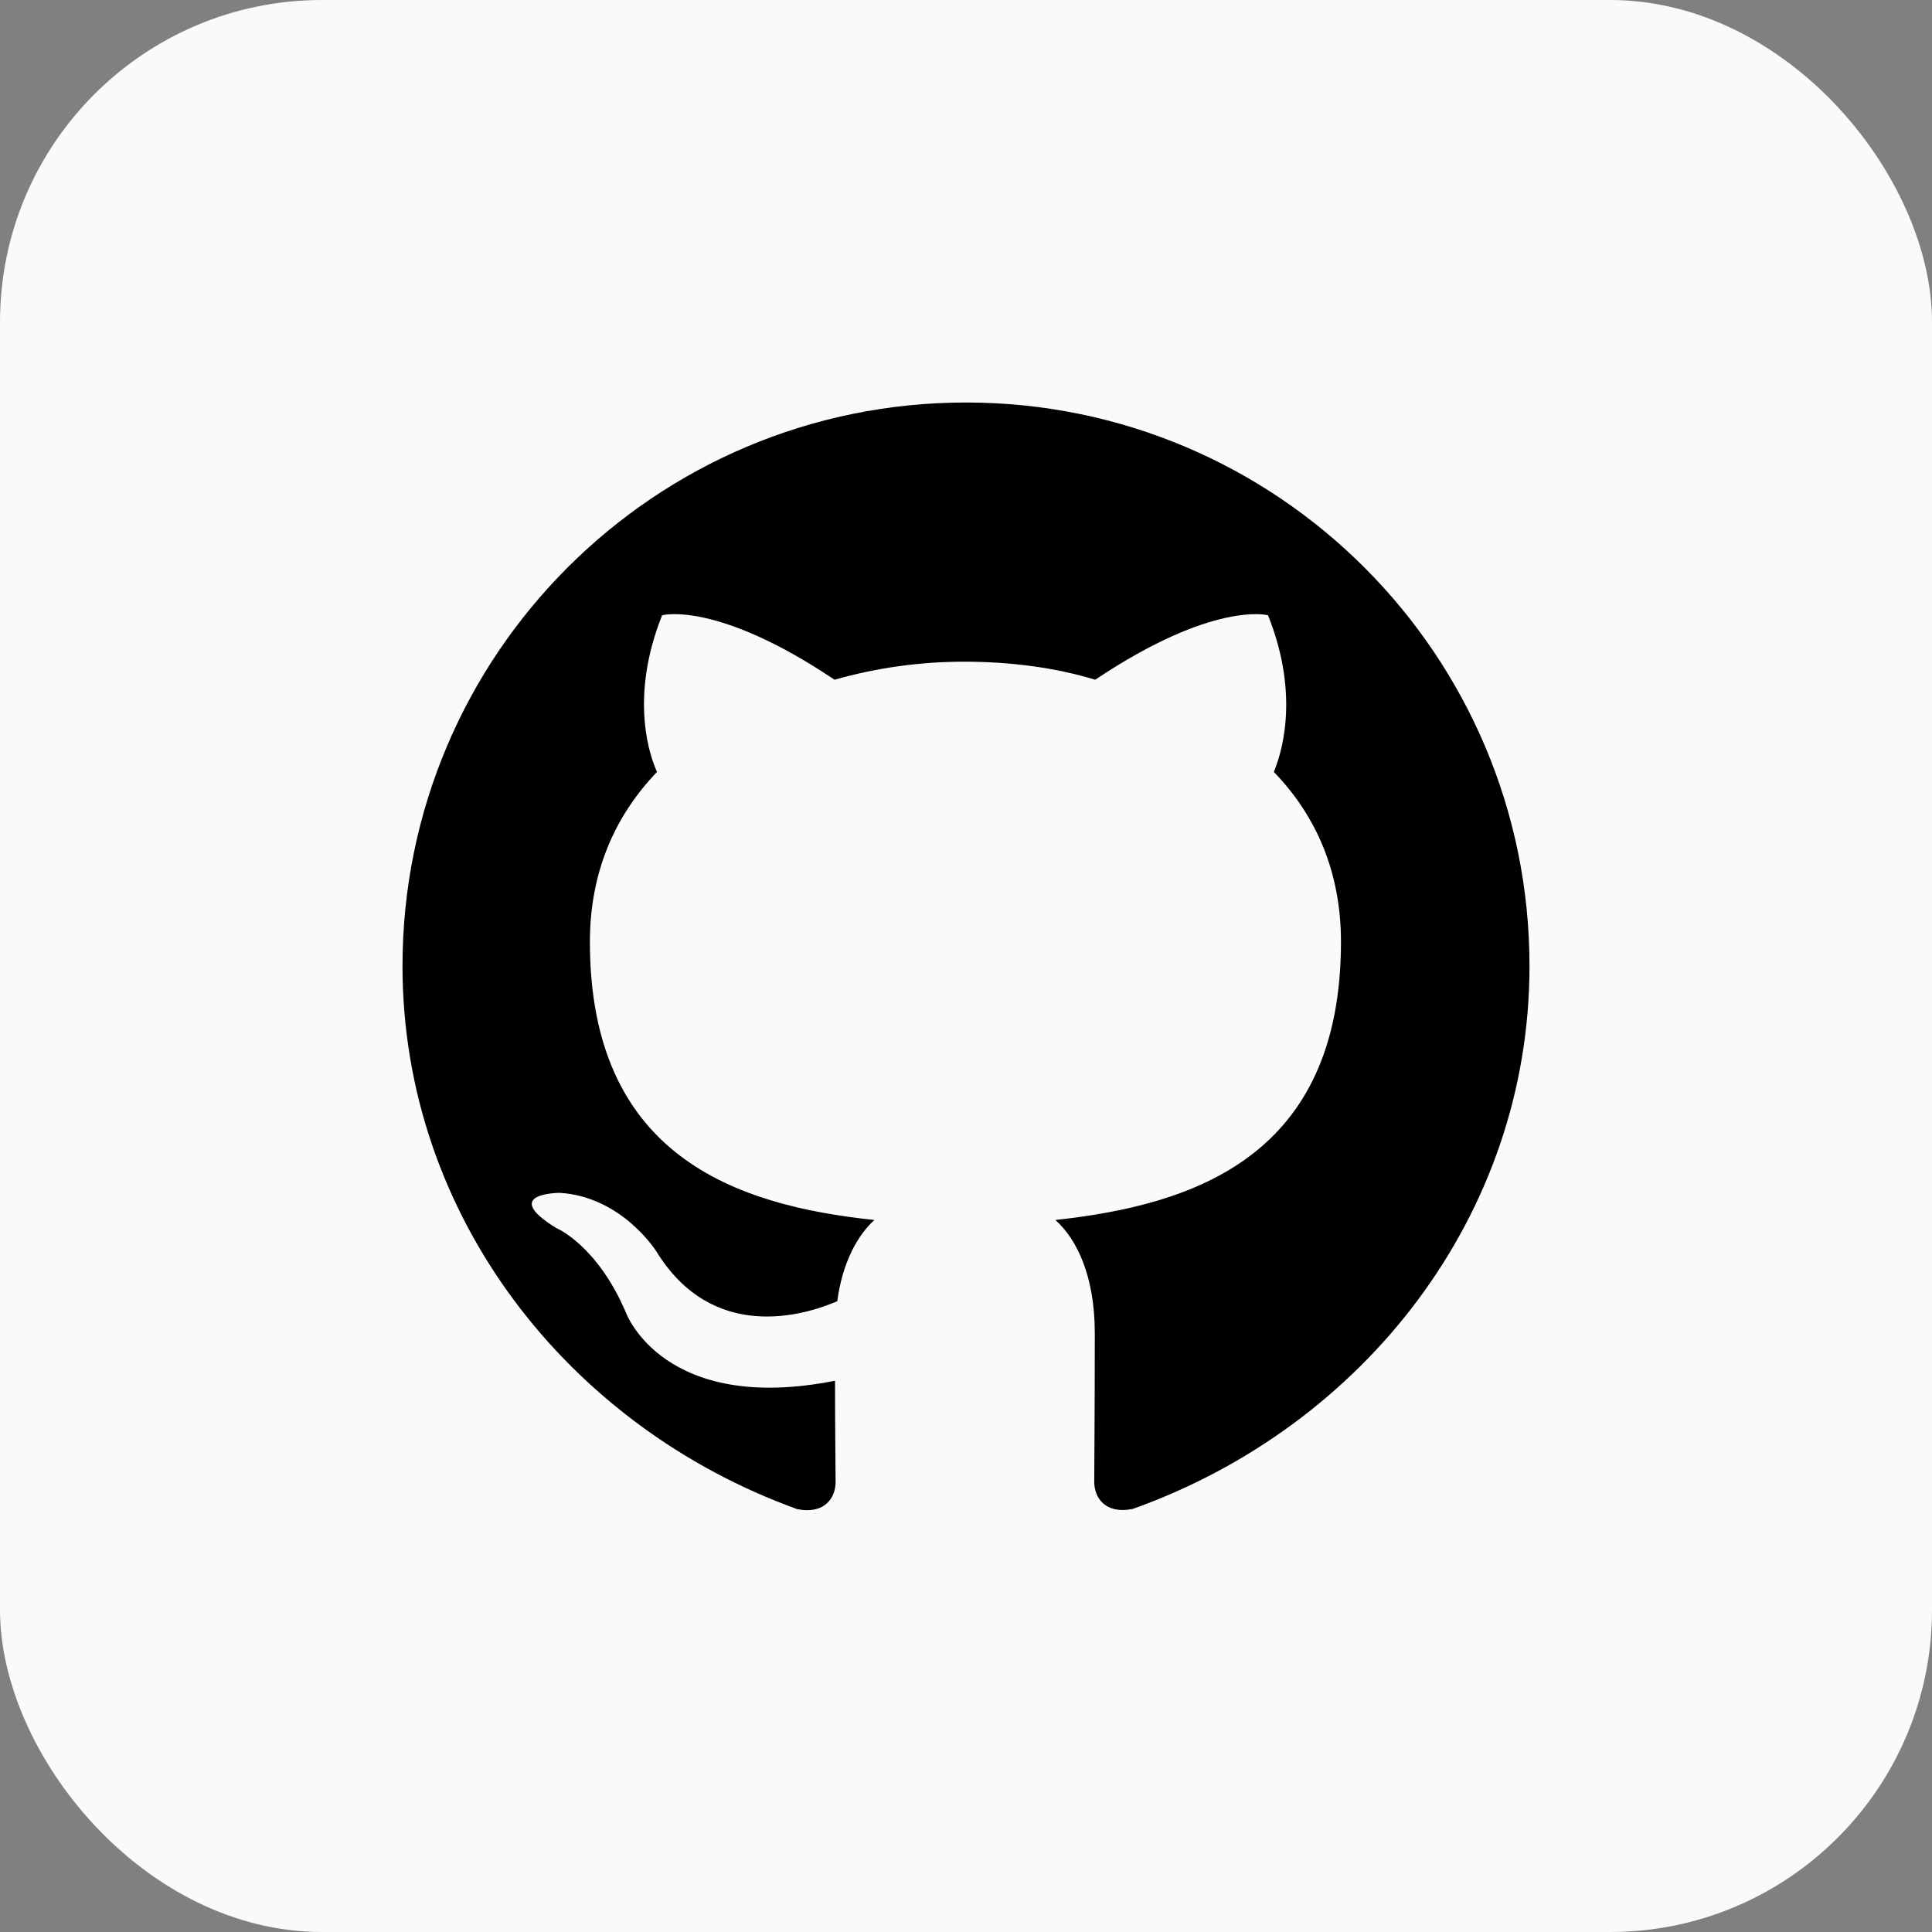 <svg width="48" height="48" viewBox="0 0 48 48" fill="none" xmlns="http://www.w3.org/2000/svg">
  <rect x="0" y="0" width="48" height="48" fill="#808080" stroke="none"/>
  <rect width="48" height="48" rx="8" fill="#F8FAFC"/>
  <path d="M24 10C16.268 10 10 16.268 10 24C10 30.196 14.11 35.44 19.812 37.496C20.512 37.626 20.76 37.192 20.76 36.822C20.76 36.492 20.746 35.458 20.746 34.304C16.5 35.146 15.56 32.632 15.56 32.632C14.84 30.928 13.82 30.51 13.82 30.51C12.4 29.636 13.91 29.636 13.91 29.636C15.462 29.734 16.31 31.096 16.31 31.096C17.7 33.35 19.944 32.698 20.802 32.328C20.93 31.356 21.312 30.686 21.724 30.31C18.274 29.948 14.656 28.72 14.656 23.4C14.656 21.682 15.268 20.276 16.324 19.178C16.166 18.836 15.616 17.374 16.45 15.286C16.45 15.286 17.798 14.916 20.734 16.888C21.787 16.588 22.877 16.437 23.972 16.44C25.08 16.44 26.202 16.58 27.21 16.888C30.156 14.916 31.504 15.286 31.504 15.286C32.338 17.374 31.788 18.836 31.648 19.178C32.71 20.276 33.316 21.682 33.316 23.4C33.316 28.72 29.684 29.934 26.22 30.31C26.752 30.784 27.2 31.699 27.2 33.126C27.2 35.16 27.186 36.36 27.186 36.816C27.186 37.192 27.44 37.626 28.14 37.49C33.89 35.44 38 30.19 38 24C38 16.268 31.732 10 24 10Z" fill="black"/>
</svg> 